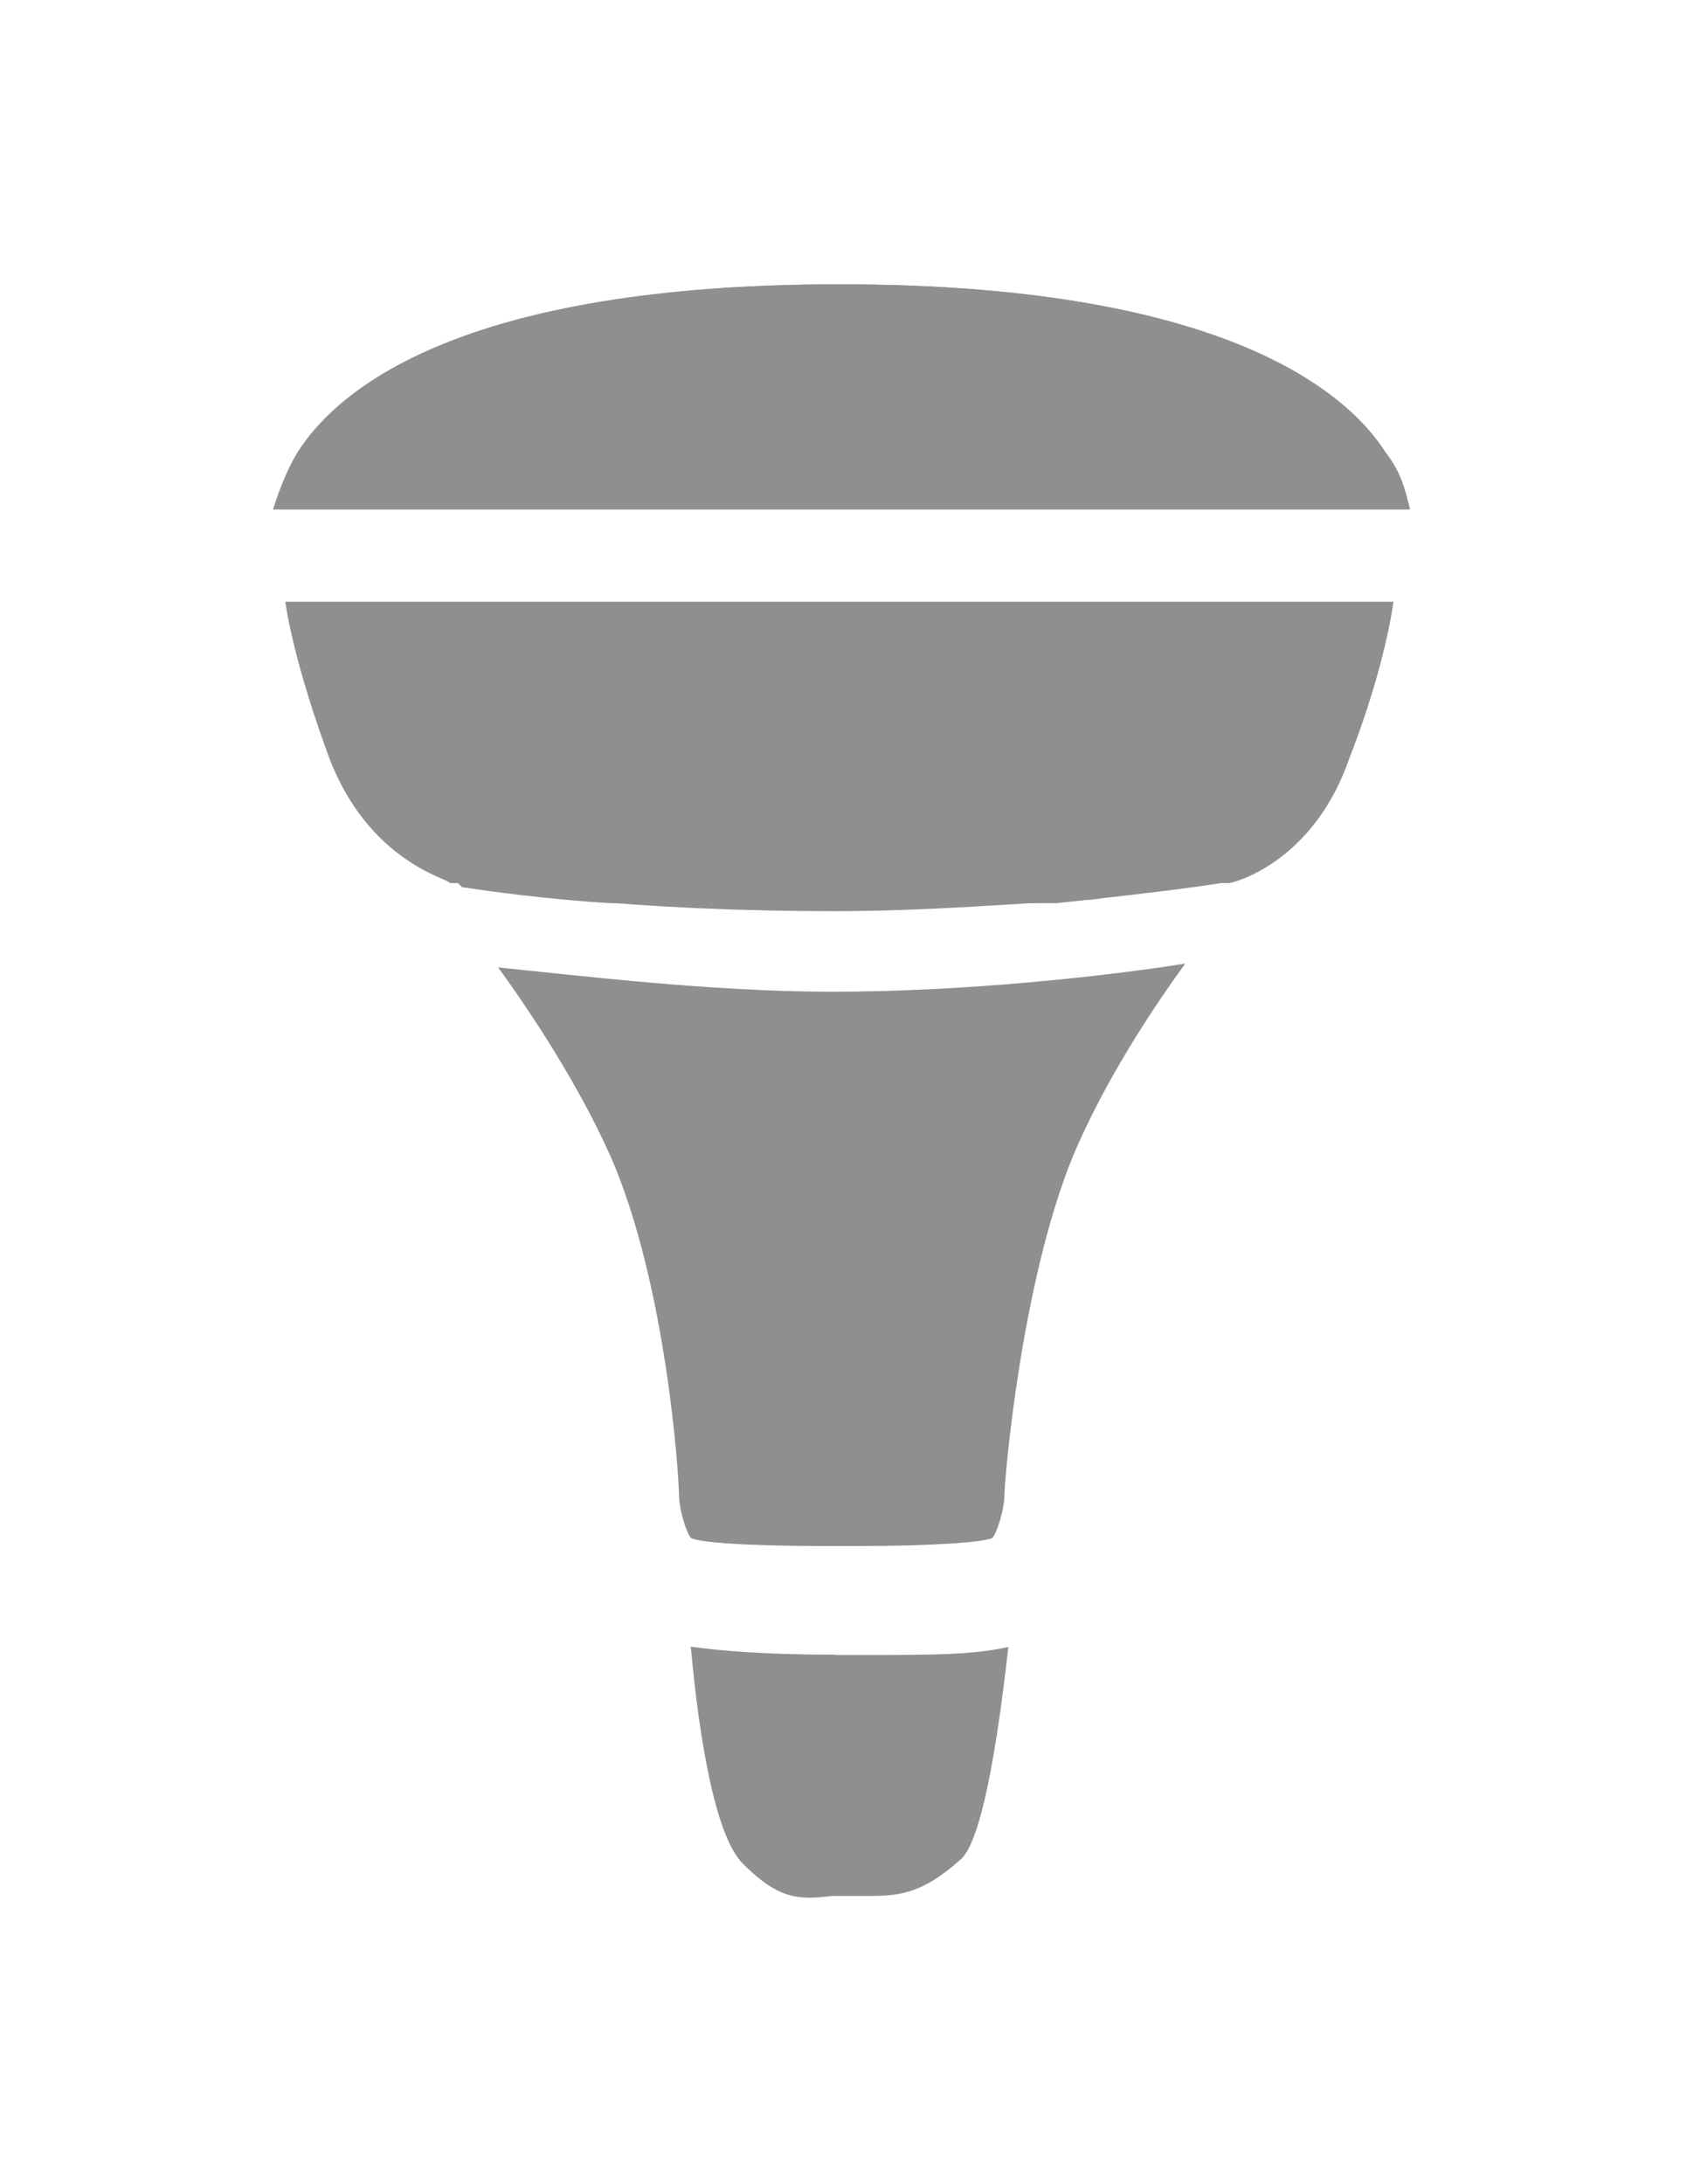 <?xml version="1.0" encoding="utf-8"?>
<!-- Generator: Adobe Illustrator 18.1.0, SVG Export Plug-In . SVG Version: 6.00 Build 0)  -->
<svg version="1.1" xmlns="http://www.w3.org/2000/svg" xmlns:xlink="http://www.w3.org/1999/xlink" x="0px" y="0px"
	 viewBox="0 0 612 792" enable-background="new 0 0 612 792" xml:space="preserve">
<g id="Boby">
	<g>
		<path fill="#8F8F8F" d="M303.1,600c-26.2,0-42.3-1.5-52.5-2.9c2.9,32.1,8.7,68.5,18.9,78.7c13.1,13.1,20.4,13.1,32.1,11.7h7.3h4.4
			c11.7,0,20.4,0,35-13.1c7.3-5.8,13.1-37.9,17.5-77.2c-13.1,2.9-27.7,2.9-52.5,2.9H303.1z"/>
		<path fill="#8F8F8F" d="M383.2,327.5c27.7-2.9,51-5.8,59.7-7.3l0,0h2.9c1.5,0,30.6-7.3,43.7-45.2c10.2-26.2,14.6-46.6,16-56.8
			H103.5c1.5,10.2,5.8,29.1,16,56.8c14.6,37.9,43.7,43.7,43.7,45.2h2.9l1.5,1.5c10.2,1.5,30.6,4.4,53.9,5.8H383.2z"/>
		<path fill="#8F8F8F" d="M180.7,350.8c11.7,16,29.1,42.3,40.8,68.5c20.4,46.6,24.8,116.6,24.8,122.4s2.9,14.6,4.4,16
			c2.9,1.5,18.9,2.9,48.1,2.9h7.3h5.8c27.7,0,45.2-1.5,48.1-2.9c1.5-1.5,4.4-10.2,4.4-16c0-4.4,5.8-75.8,24.8-122.4
			c11.7-27.7,29.1-53.9,40.8-69.9c-27.7,4.4-78.7,10.2-128.2,10.2C257.9,359.6,209.8,353.7,180.7,350.8z"/>
		<path fill="#8F8F8F" d="M303.1,330.4c33.5,0,67-2.9,96.2-4.4H206.9C236.1,329,269.6,330.4,303.1,330.4z"/>
	</g>
</g>
<g id="Bulb">
	<path id="border" fill="#8F8F8F" d="M304.5,103.1c-137,0-182.1,37.9-196.7,61.2c-4.4,7.3-7.3,16-8.7,20.4h412.4
		c-1.5-5.8-2.9-13.1-8.7-20.4C488.1,141,441.5,103.1,304.5,103.1z M107.6,178.7c1.4-3.6,3.2-7.7,5.4-11.3
		c6.4-10.2,20.2-24.9,49.6-36.9c34.7-14.2,82.4-21.4,142-21.4c59.6,0,107.6,7.2,142.7,21.4c30.1,12.2,44,26.8,50.3,37l0.2,0.3
		l0.2,0.3c2.8,3.6,4.5,7.2,5.6,10.7H107.6z"/>
	<path id="fill1" fill="#8F8F8F" d="M304.5,103.1c-137,0-182.1,37.9-196.7,61.2c-4.4,7.3-7.3,16-8.7,20.4h412.4
		c-1.5-5.8-2.9-13.1-8.7-20.4C488.1,141,441.5,103.1,304.5,103.1z"/>
</g>
</svg>
